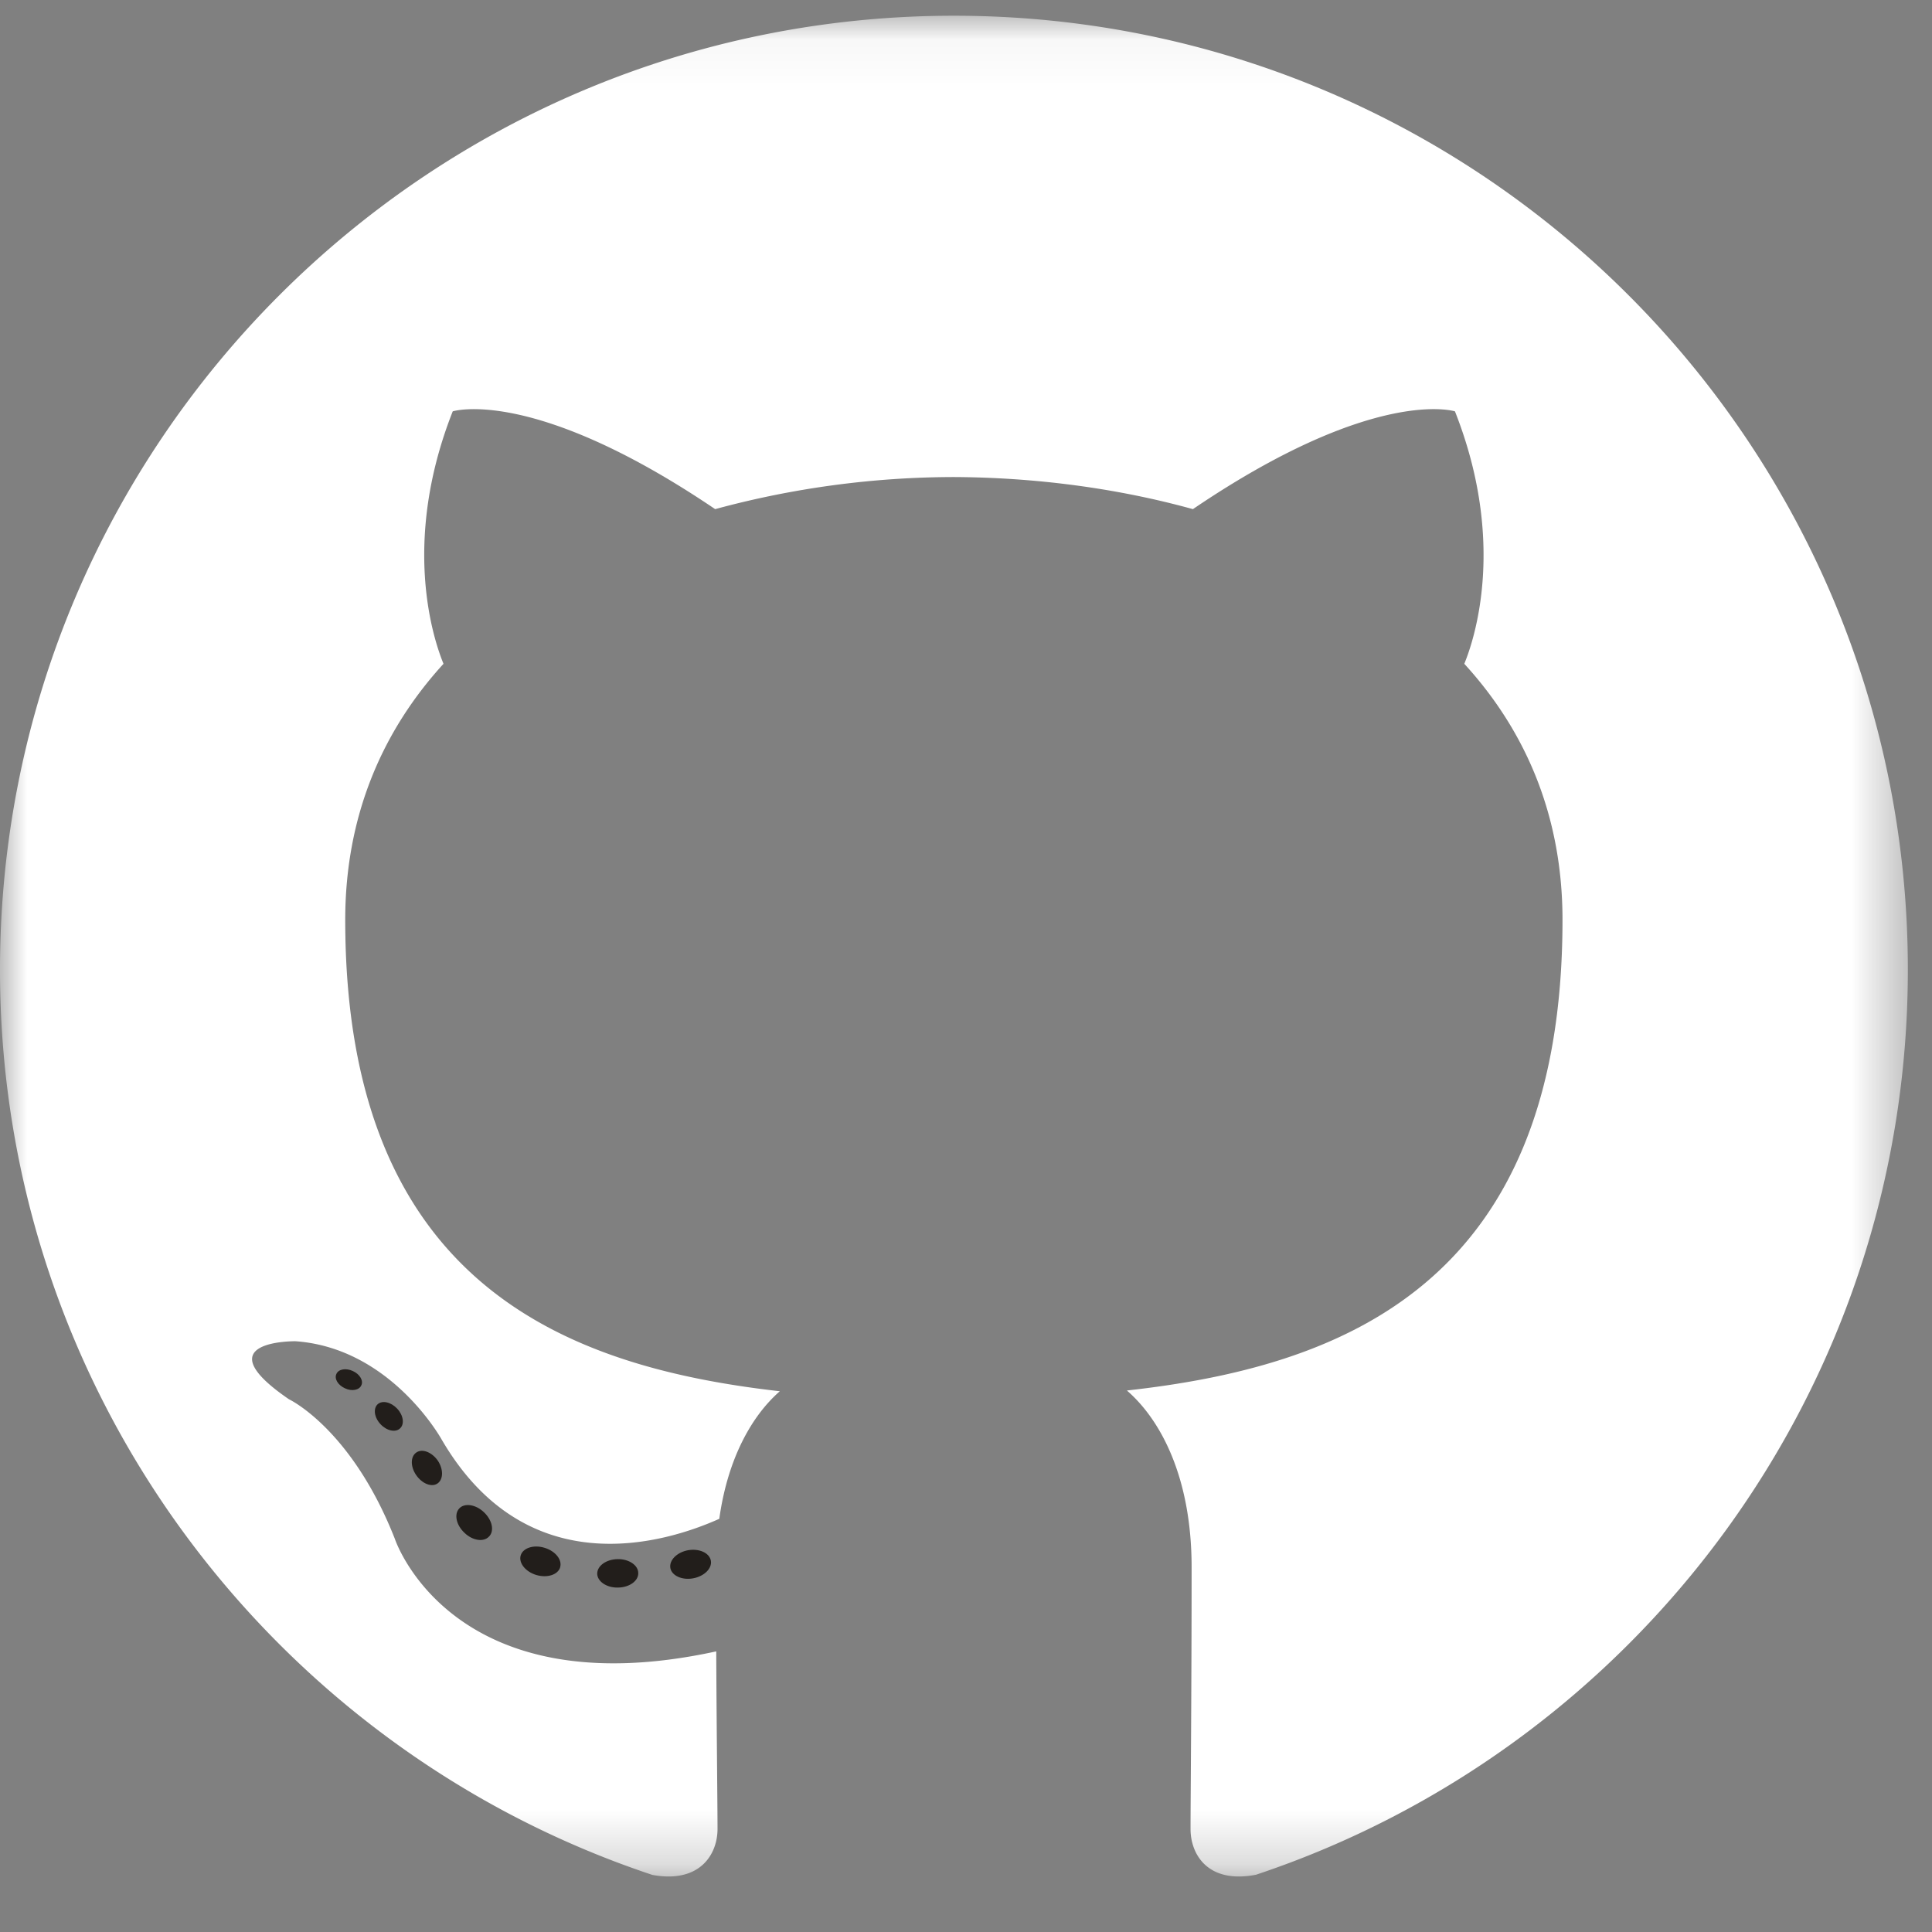 <svg xmlns="http://www.w3.org/2000/svg" xmlns:xlink="http://www.w3.org/1999/xlink" width="36" height="36" viewBox="0 0 36 36"><rect x="0" y="0" width="36" height="36" fill="#808080" stroke="none"/><defs/><defs><path id="a" d="M0 .061h35.549v34.672H0z"/></defs><g fill="none" fill-rule="evenodd"><g transform="translate(0 .233)"><mask id="b" fill="#fff"><use xlink:href="#a"/></mask><path fill="#fff" d="M17.775.06C7.959.06 0 8.019 0 17.837c0 7.853 5.093 14.516 12.155 16.866.889.164 1.215-.386 1.215-.855 0-.424-.017-1.824-.024-3.31C8.4 31.614 7.357 28.44 7.357 28.44c-.808-2.054-1.973-2.6-1.973-2.6-1.613-1.104.121-1.081.121-1.081 1.785.125 2.725 1.832 2.725 1.832 1.585 2.717 4.158 1.931 5.173 1.477.16-1.148.62-1.933 1.128-2.377-3.948-.449-8.098-1.973-8.098-8.784 0-1.94.694-3.526 1.831-4.771-.184-.448-.793-2.256.172-4.704 0 0 1.493-.477 4.89 1.822a17.05 17.05 0 014.449-.598c1.51.007 3.032.205 4.453.598 3.392-2.3 4.883-1.822 4.883-1.822.967 2.448.359 4.256.174 4.704 1.14 1.245 1.83 2.83 1.83 4.771 0 6.827-4.159 8.33-8.117 8.77.638.552 1.206 1.634 1.206 3.292 0 2.378-.02 4.292-.02 4.878 0 .473.32 1.027 1.22.853 7.059-2.353 12.146-9.014 12.146-16.864C35.55 8.018 27.592.06 17.775.06" mask="url(#b)"/></g><path fill="#221E1B" d="M6.732 25.815c-.039.088-.178.115-.304.054-.13-.058-.202-.178-.16-.267.038-.09.177-.116.306-.055.13.058.203.18.158.268M7.452 26.618c-.084.079-.25.042-.363-.082-.116-.124-.138-.29-.052-.37.088-.078.248-.041.365.083.116.125.139.29.05.369M8.153 27.642c-.109.076-.287.005-.397-.154-.11-.158-.11-.347.002-.423.11-.076.286-.008.398.149.108.16.108.35-.003.428M9.113 28.63c-.097.108-.305.08-.457-.067-.155-.144-.198-.347-.1-.454.098-.108.307-.078.46.068.154.143.201.347.097.454M10.438 29.205c-.043.14-.243.202-.444.143-.201-.06-.333-.224-.292-.364.041-.14.242-.206.445-.143.2.06.333.222.29.364M11.893 29.311c.005.147-.166.269-.378.271-.212.005-.384-.114-.387-.258 0-.148.168-.268.38-.272.211-.004.385.114.385.26M13.246 29.081c.025.143-.121.29-.331.329-.207.038-.398-.05-.424-.192-.025-.147.124-.294.33-.332.21-.036.398.05.425.195"/></g></svg>
